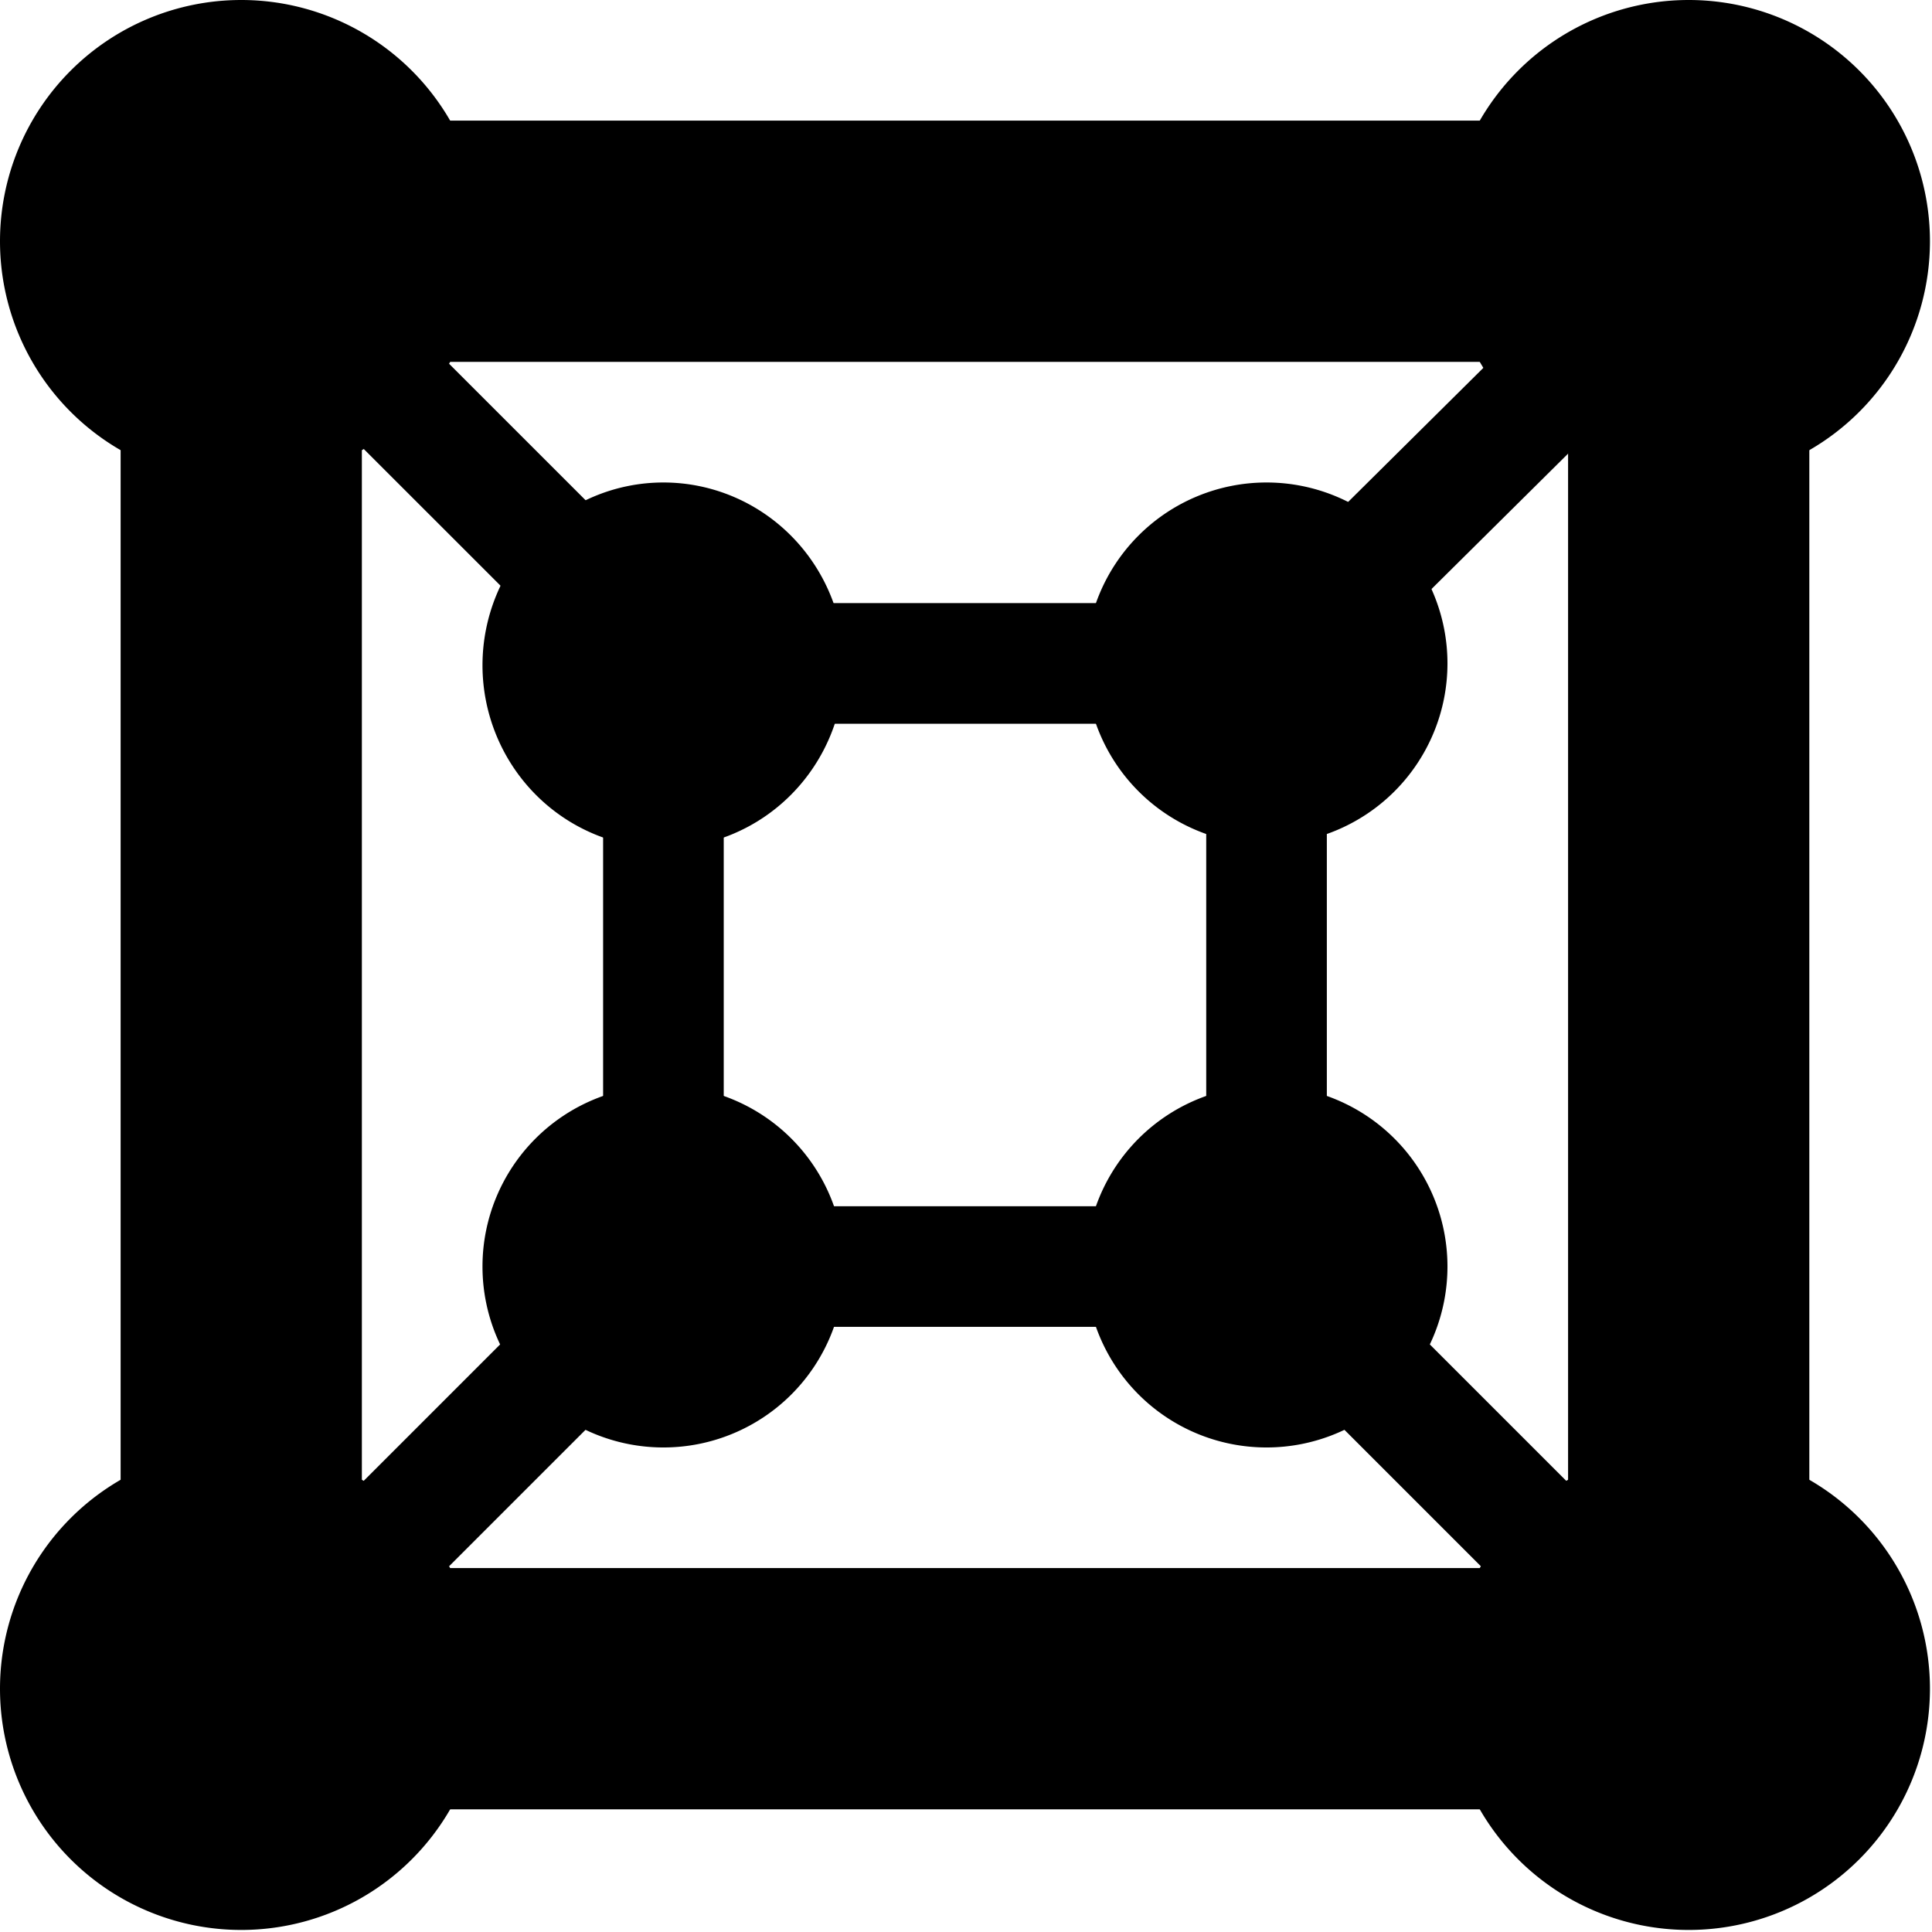 <svg xmlns="http://www.w3.org/2000/svg" width="16.017" height="16.017"><g fill="currentColor"><path d="M4 2a2 2 0 01-2 2 2 2 0 01-2-2 2 2 0 012-2 2 2 0 012 2zm0 12a2 2 0 01-2 2 2 2 0 01-2-2 2 2 0 012-2 2 2 0 012 2zm12 0a2 2 0 01-2 2 2 2 0 01-2-2 2 2 0 012-2 2 2 0 012 2zm0-12a2 2 0 01-2 2 2 2 0 01-2-2 2 2 0 012-2 2 2 0 012 2z" overflow="visible" /><path d="M1 1v14h14V1zm2 2h10v10H3z" overflow="visible" /><path d="M5 5v6h6V5zm1 1h4v4H6z" overflow="visible" /><path d="M12 10.5a1.5 1.5 0 01-1.5 1.5A1.5 1.5 0 019 10.5 1.5 1.5 0 0110.5 9a1.5 1.5 0 011.5 1.5zm-5 0A1.5 1.5 0 015.5 12 1.5 1.5 0 014 10.5 1.5 1.5 0 015.5 9 1.5 1.5 0 017 10.5zm0-4.984A1.5 1.516 0 015.5 7.03 1.5 1.516 0 014 5.516 1.5 1.516 0 015.5 4 1.5 1.516 0 017 5.516zm5-.016A1.5 1.5 0 0110.5 7 1.5 1.5 0 019 5.5 1.5 1.5 0 0110.5 4 1.5 1.5 0 0112 5.5z" overflow="visible" /><path d="M10.854 10.146l-.708.708 3.5 3.5.708-.708zm-5.708 0l-3.5 3.5.708.708 3.5-3.5zm8.52-8.453l-3.5 3.47.703.71 3.5-3.469zm-11.264.002l-.707.707L5.12 5.826l.707-.707z" overflow="visible" /></g></svg>